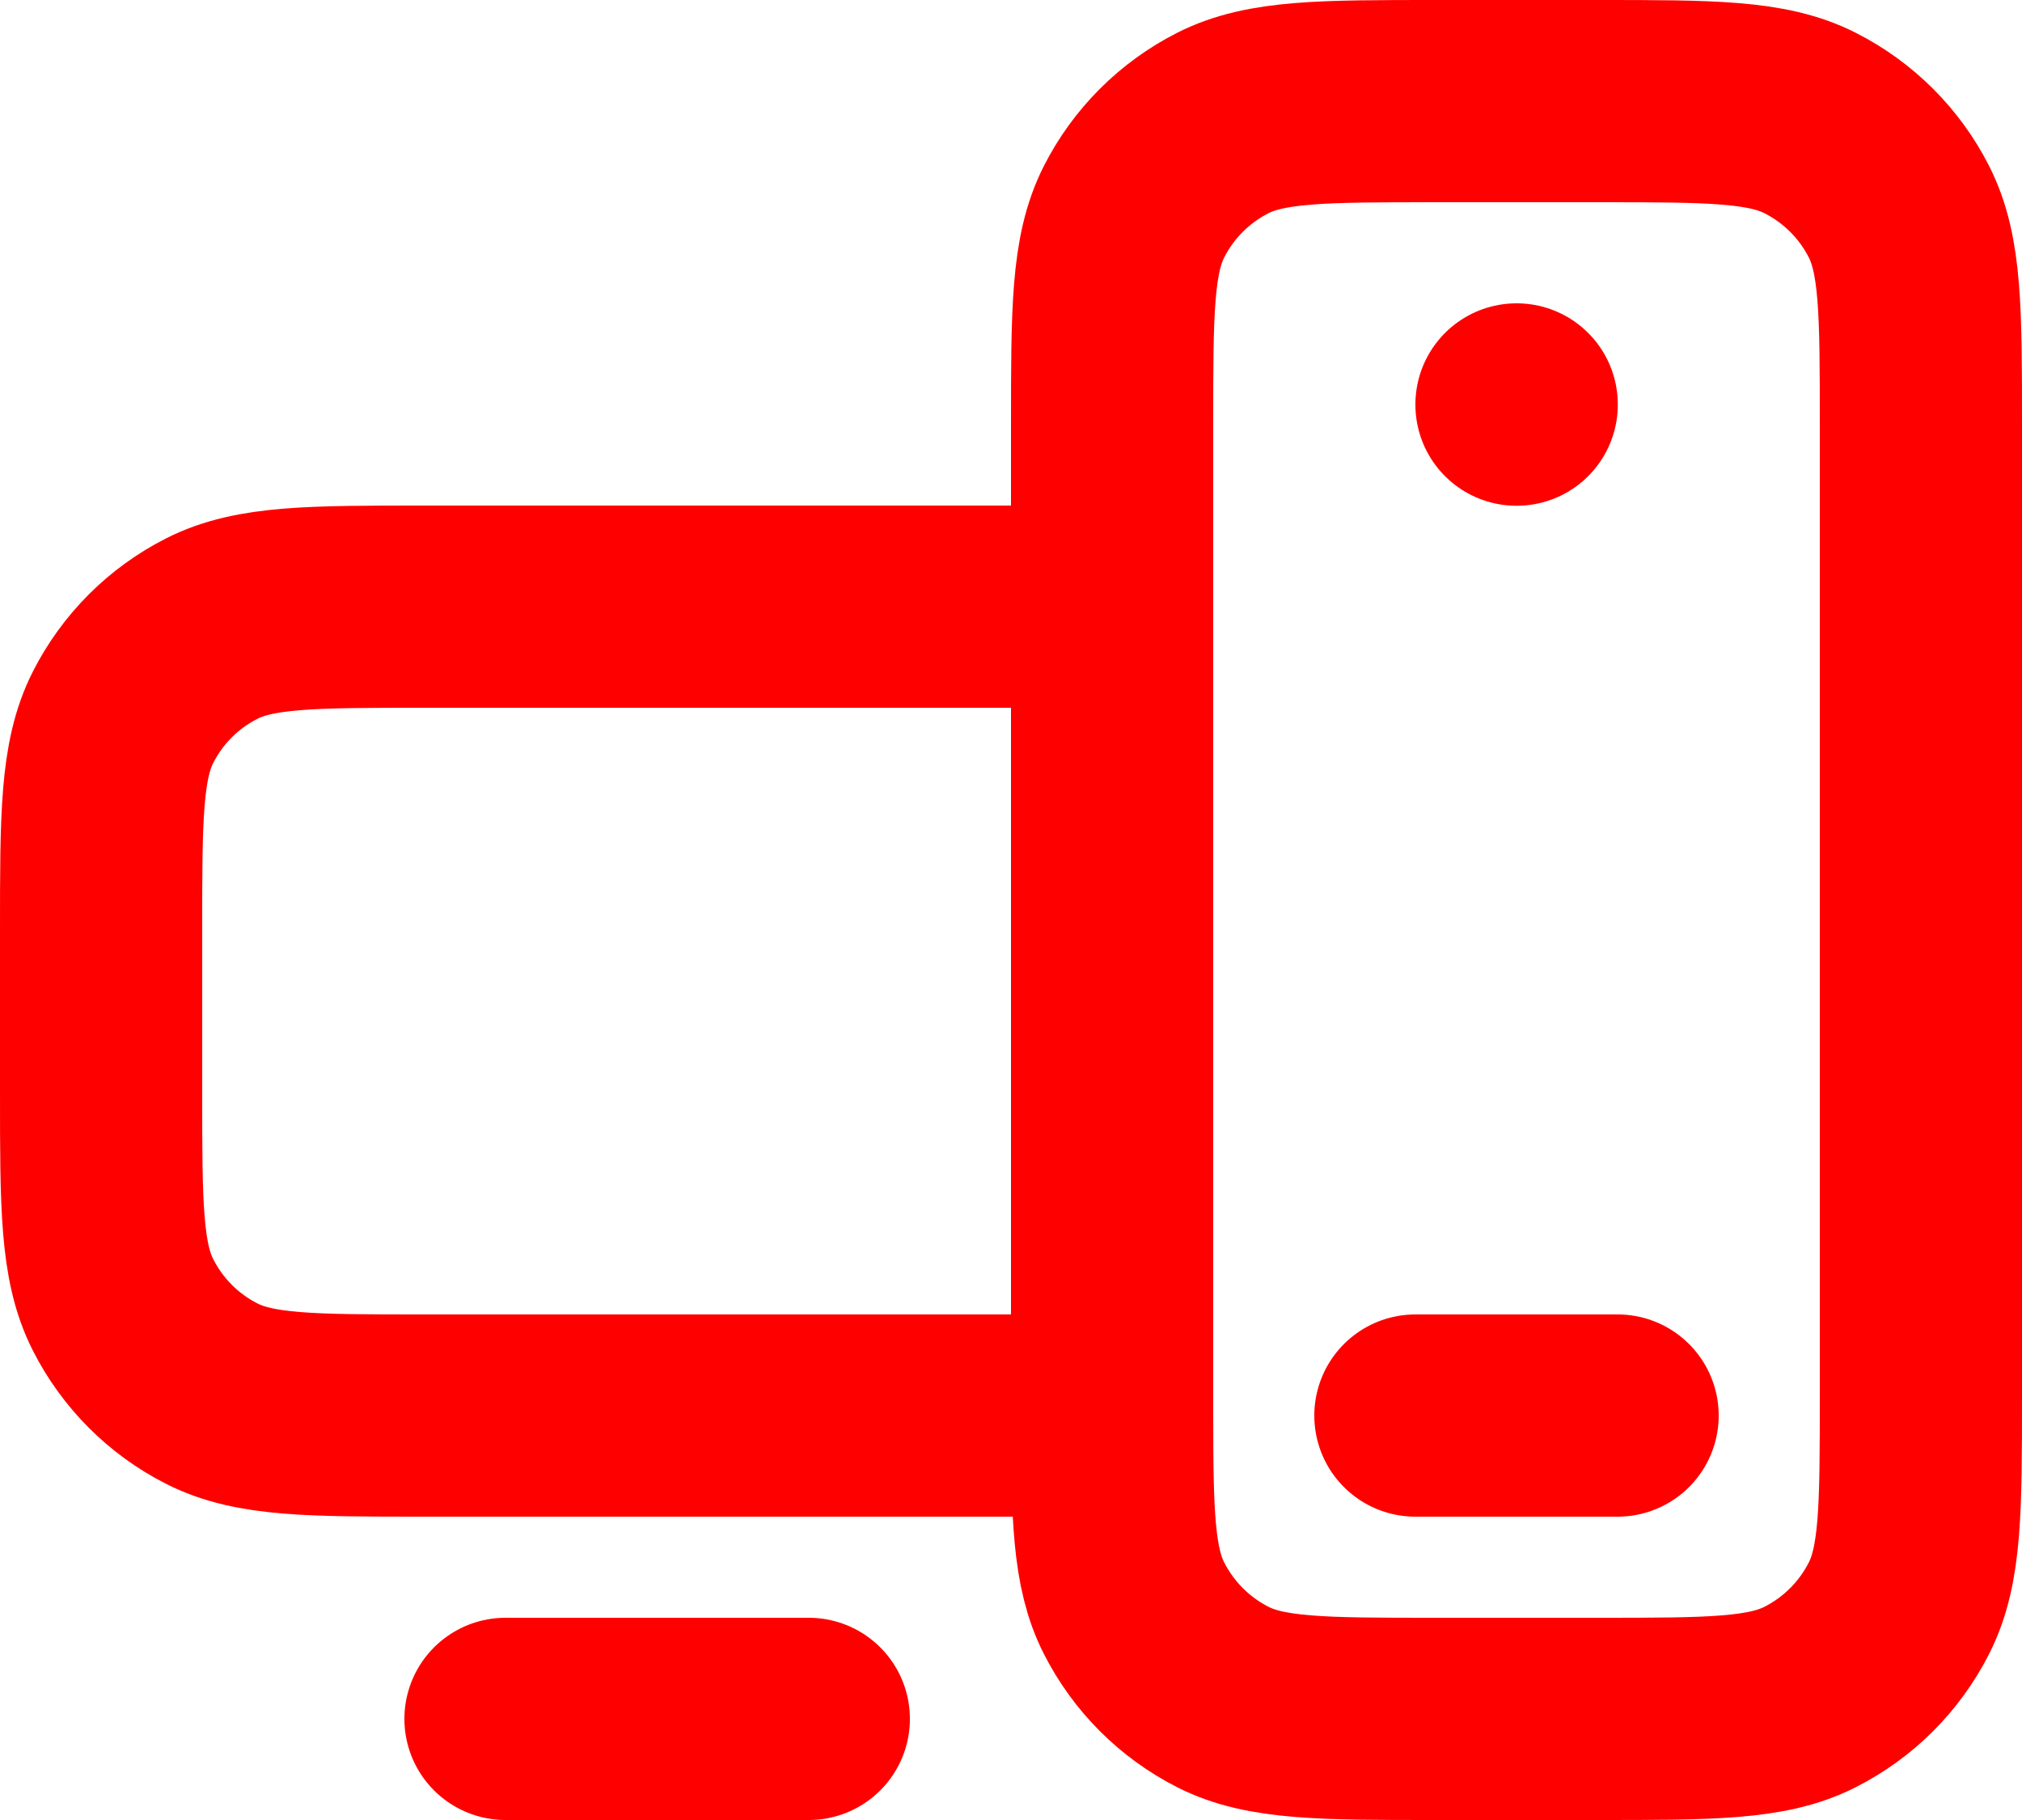 <svg xmlns="http://www.w3.org/2000/svg" fill="none" viewBox="2 3 20 18">
<g id="System / Desktop_Tower">
<path id="Vector" d="M10 20H7M18 17H16M13 9H6.2C5.08 9 4.52 9 4.092 9.218C3.715 9.41 3.41 9.715 3.218 10.092C3 10.52 3 11.08 3 12.2V13.8C3 14.92 3 15.48 3.218 15.907C3.41 16.284 3.715 16.59 4.092 16.782C4.519 17 5.079 17 6.197 17H13M13 9L13 16.8C13 16.869 13 16.935 13 17M13 9L13 7.2C13 6.08 13 5.52 13.218 5.092C13.41 4.715 13.716 4.41 14.092 4.218C14.52 4 15.08 4 16.2 4H17.8C18.92 4 19.48 4 19.907 4.218C20.284 4.41 20.59 4.715 20.782 5.092C21 5.519 21 6.079 21 7.197V16.803C21 17.921 21 18.48 20.782 18.907C20.59 19.284 20.284 19.59 19.907 19.782C19.48 20 18.921 20 17.803 20H16.197C15.079 20 14.519 20 14.092 19.782C13.716 19.59 13.41 19.284 13.218 18.907C13.013 18.506 13.001 17.988 13 17M17.002 7V7.002L17 7.002V7H17.002Z" stroke="#ff0000" stroke-width="2" stroke-linecap="round" stroke-linejoin="round"/>
</g>
</svg>
